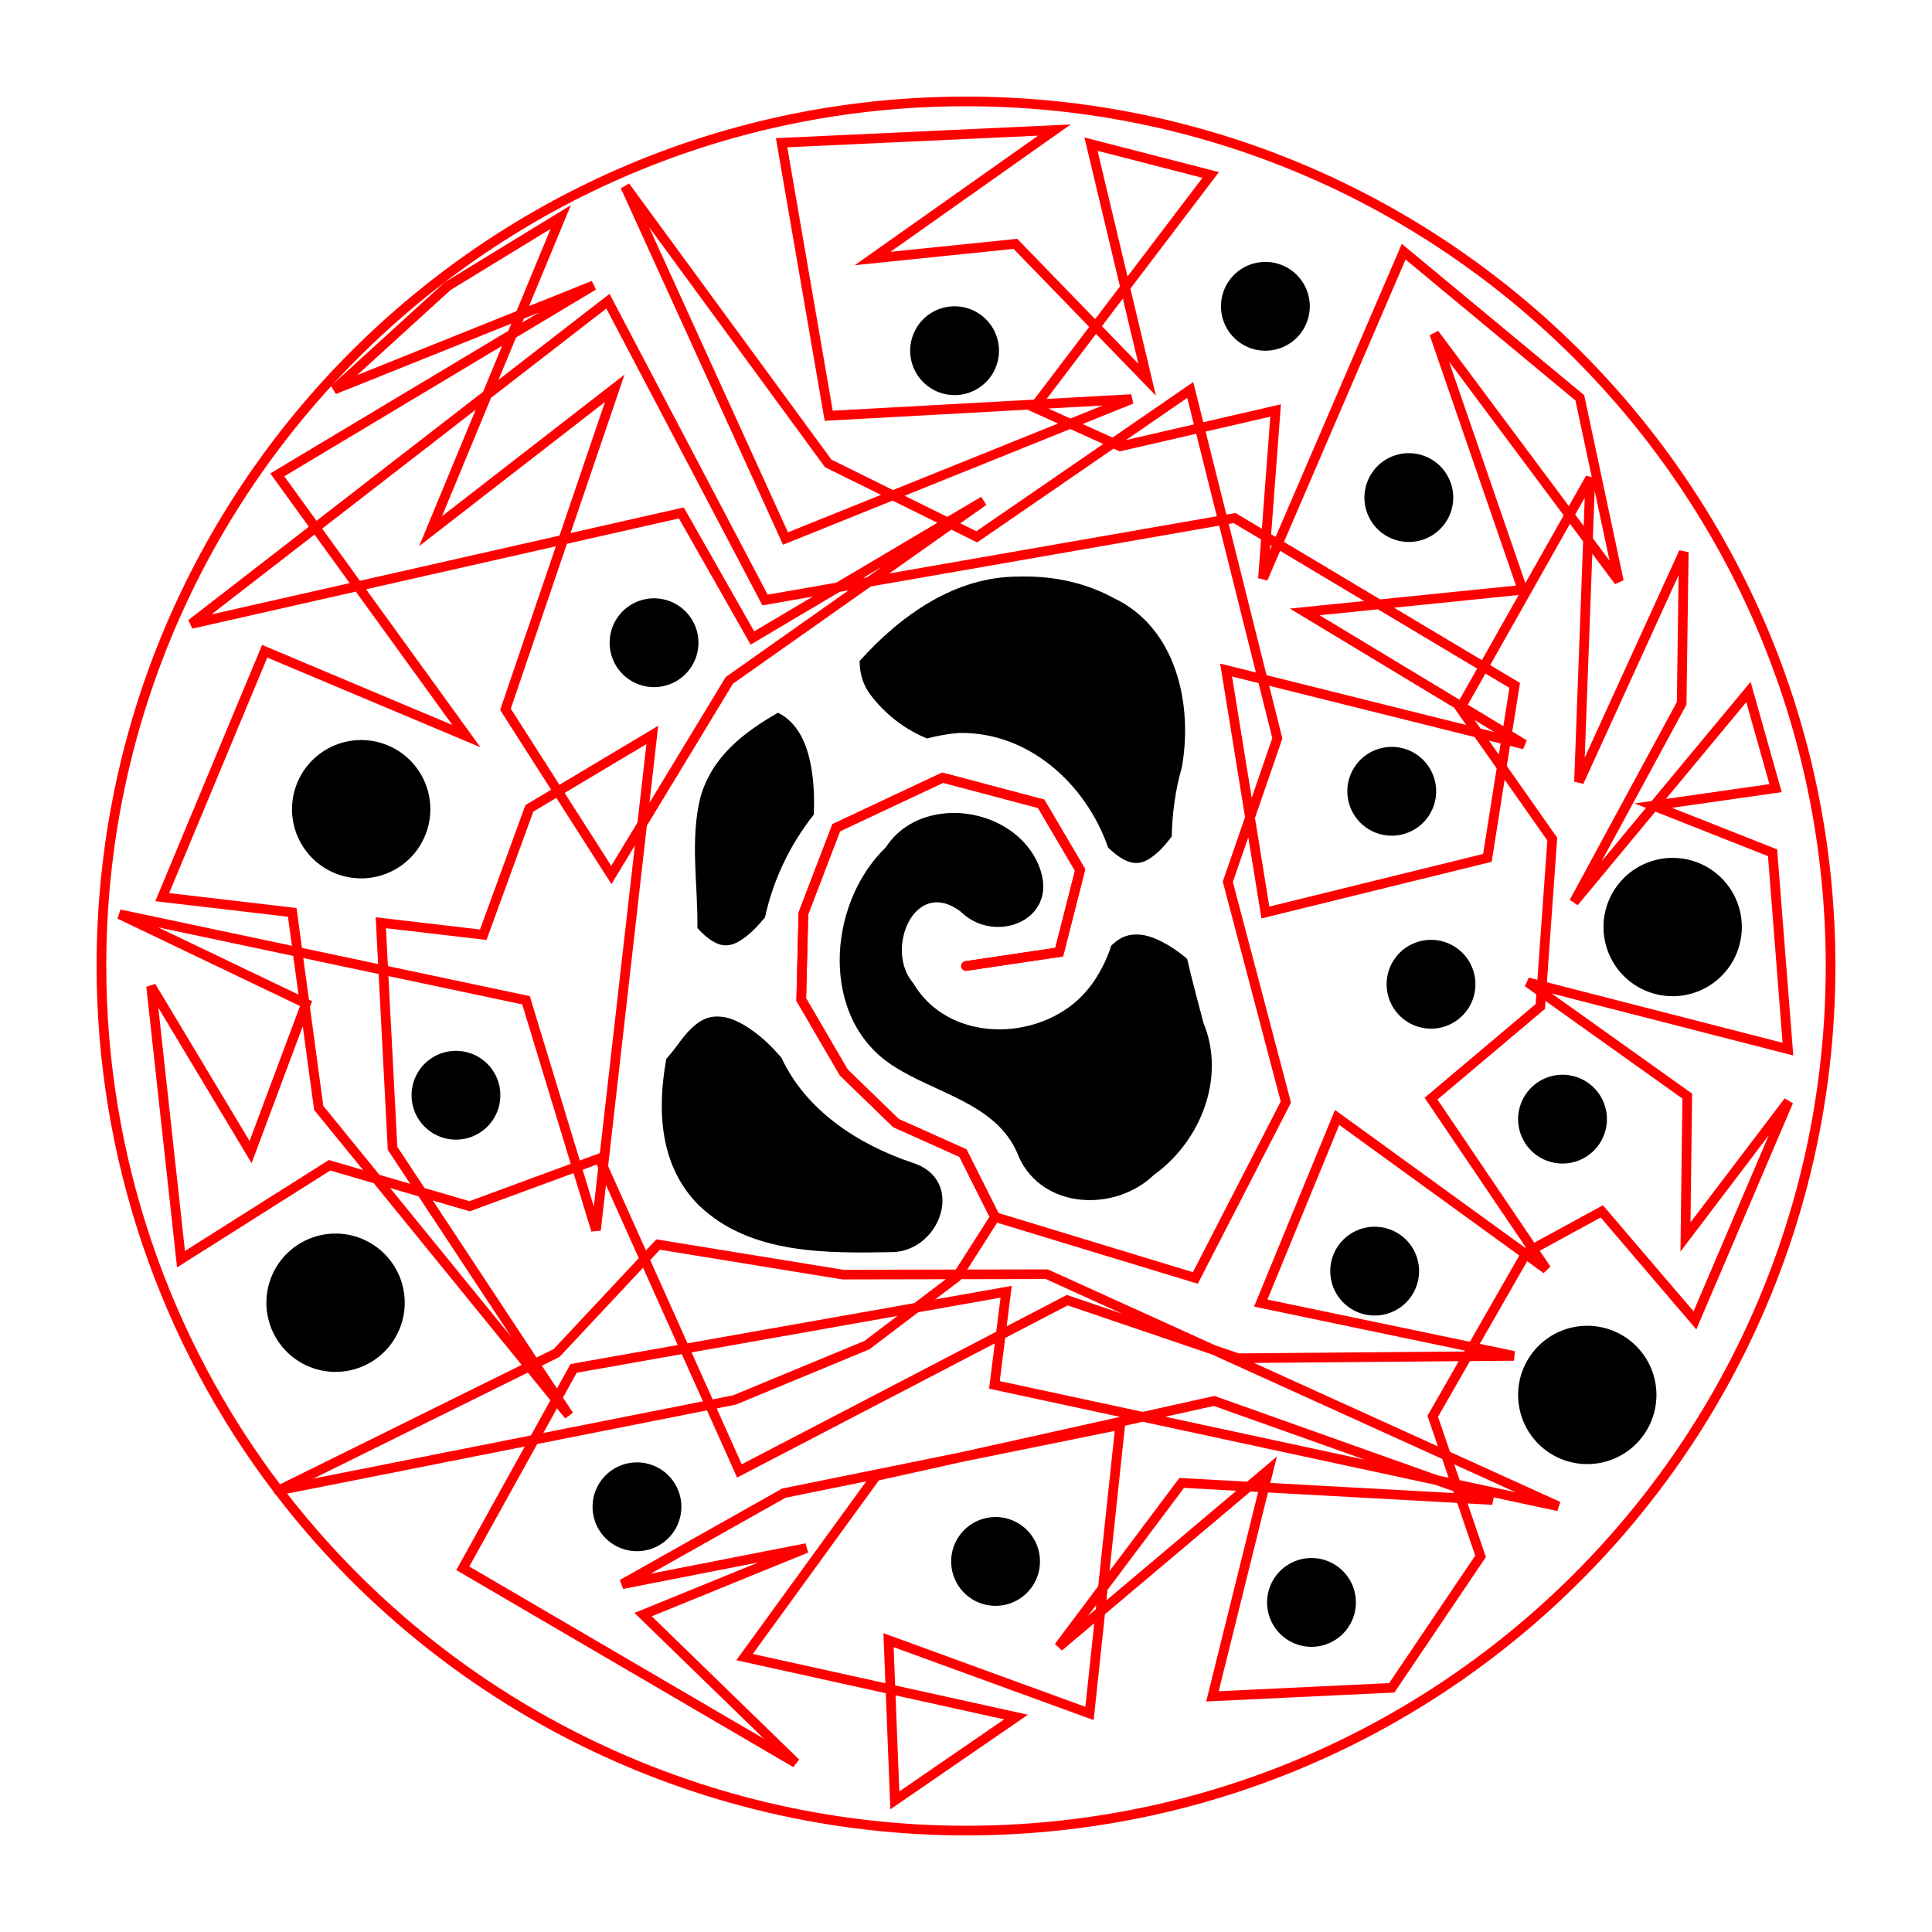 <?xml version="1.0" encoding="UTF-8" standalone="no"?>
<!-- Created with Inkscape (http://www.inkscape.org/) -->

<svg
   xmlns:dc="http://purl.org/dc/elements/1.1/"
   xmlns:cc="http://creativecommons.org/ns#"
   xmlns:rdf="http://www.w3.org/1999/02/22-rdf-syntax-ns#"
   xmlns:svg="http://www.w3.org/2000/svg"
   xmlns="http://www.w3.org/2000/svg"
   xmlns:sodipodi="http://sodipodi.sourceforge.net/DTD/sodipodi-0.dtd"
   xmlns:inkscape="http://www.inkscape.org/namespaces/inkscape"
   sodipodi:docname="centercave.svg"
   inkscape:version="0.91 r13725"
   version="1.1"
   id="svg5346"
   viewBox="0 0 200 200"
   height="56.444mm"
   width="56.444mm">
  <sodipodi:namedview
     inkscape:window-maximized="1"
     inkscape:window-y="39"
     inkscape:window-x="106"
     inkscape:window-height="1561"
     inkscape:window-width="2454"
     fit-margin-bottom="0"
     fit-margin-right="0"
     fit-margin-left="0"
     fit-margin-top="0"
     showgrid="false"
     inkscape:current-layer="layer3"
     inkscape:document-units="px"
     inkscape:cy="104.20623"
     inkscape:cx="140.04837"
     inkscape:zoom="5.656854"
     inkscape:pageshadow="2"
     inkscape:pageopacity="0.0"
     borderopacity="1.0"
     bordercolor="#666666"
     pagecolor="#ffffff"
     id="base">
    <inkscape:grid
       spacingy="10"
       spacingx="10"
       id="grid5994"
       type="xygrid" />
  </sodipodi:namedview>
  <defs
     id="defs5348" />
  <g
     style="display:none"
     inkscape:label="arena"
     id="layer1"
     inkscape:groupmode="layer">
    <path
       style="fill:#000000;fill-opacity:1;fill-rule:evenodd;stroke:none;stroke-width:1px;stroke-linecap:butt;stroke-linejoin:miter;stroke-opacity:1"
       d="m 105.451,59.689 c -7.141,-0.03 -13.219,4.73 -17.569,9.988 -5.562,3.546 -13.337,5.767 -15.369,12.83 -1.791,7.12 1.552,14.912 -2.152,21.665 -2.12,6.616 -3.464,15.106 1.94,20.558 5.325,5.171 13.318,5.007 20.196,4.89 4.98,-0.246 7.439,-7.561 1.943,-9.258 -5.948,-2.001 -11.651,-5.807 -13.984,-11.89 -6.065,-13.422 3.97,-31.407 18.804,-32.595 12.359,-0.259 21.071,15.913 13.78,25.994 -4.227,5.983 -14.619,6.556 -18.504,-0.102 -2.982,-3.418 0.106,-11.031 4.907,-7.4 3.359,3.374 9.842,1.093 8.331,-4.08 -1.973,-6.622 -12.23,-8.499 -16.072,-2.575 -6.126,5.899 -6.911,17.865 0.895,22.713 4.428,2.848 10.875,3.884 12.901,9.398 2.497,5.4 9.964,5.647 13.946,1.805 4.834,-3.433 7.486,-10.076 5.14,-15.734 -2.272,-8.563 -4.774,-17.637 -2.244,-26.444 1.168,-6.503 -0.549,-14.469 -7.043,-17.54 -2.992,-1.638 -6.45,-2.332 -9.844,-2.22 z"
       id="blob"
       inkscape:connector-curvature="0"
       inkscape:label="#path4299" />
    <path
       inkscape:connector-curvature="0"
       style="color:#000000;clip-rule:nonzero;display:inline;overflow:visible;visibility:visible;opacity:1;isolation:auto;mix-blend-mode:normal;color-interpolation:sRGB;color-interpolation-filters:linearRGB;solid-color:#000000;solid-opacity:1;fill:#000000;fill-opacity:1;fill-rule:evenodd;stroke:none;stroke-width:1;stroke-linecap:round;stroke-linejoin:miter;stroke-miterlimit:4;stroke-dasharray:none;stroke-dashoffset:0;stroke-opacity:1;color-rendering:auto;image-rendering:auto;shape-rendering:auto;text-rendering:auto;enable-background:accumulate"
       d="m 44.548,83.769 a 7.159,7.159 0 0 1 -7.159,7.159 7.159,7.159 0 0 1 -7.159,-7.159 7.159,7.159 0 0 1 7.159,-7.159 7.159,7.159 0 0 1 7.159,7.159 z"
       id="path4450" />
    <path
       id="path4468"
       d="m 51.796,113.379 a 4.596,4.596 0 0 1 -4.596,4.596 4.596,4.596 0 0 1 -4.596,-4.596 4.596,4.596 0 0 1 4.596,-4.596 4.596,4.596 0 0 1 4.596,4.596 z"
       style="color:#000000;clip-rule:nonzero;display:inline;overflow:visible;visibility:visible;opacity:1;isolation:auto;mix-blend-mode:normal;color-interpolation:sRGB;color-interpolation-filters:linearRGB;solid-color:#000000;solid-opacity:1;fill:#000000;fill-opacity:1;fill-rule:evenodd;stroke:none;stroke-width:1;stroke-linecap:round;stroke-linejoin:miter;stroke-miterlimit:4;stroke-dasharray:none;stroke-dashoffset:0;stroke-opacity:1;color-rendering:auto;image-rendering:auto;shape-rendering:auto;text-rendering:auto;enable-background:accumulate"
       inkscape:connector-curvature="0" />
    <path
       inkscape:connector-curvature="0"
       style="color:#000000;clip-rule:nonzero;display:inline;overflow:visible;visibility:visible;opacity:1;isolation:auto;mix-blend-mode:normal;color-interpolation:sRGB;color-interpolation-filters:linearRGB;solid-color:#000000;solid-opacity:1;fill:#000000;fill-opacity:1;fill-rule:evenodd;stroke:none;stroke-width:1;stroke-linecap:round;stroke-linejoin:miter;stroke-miterlimit:4;stroke-dasharray:none;stroke-dashoffset:0;stroke-opacity:1;color-rendering:auto;image-rendering:auto;shape-rendering:auto;text-rendering:auto;enable-background:accumulate"
       d="m 72.302,66.534 a 4.596,4.596 0 0 1 -4.596,4.596 4.596,4.596 0 0 1 -4.596,-4.596 4.596,4.596 0 0 1 4.596,-4.596 4.596,4.596 0 0 1 4.596,4.596 z"
       id="path4470" />
    <path
       id="path4472"
       d="m 103.414,36.305 a 4.596,4.596 0 0 1 -4.596,4.596 4.596,4.596 0 0 1 -4.596,-4.596 4.596,4.596 0 0 1 4.596,-4.596 4.596,4.596 0 0 1 4.596,4.596 z"
       style="color:#000000;clip-rule:nonzero;display:inline;overflow:visible;visibility:visible;opacity:1;isolation:auto;mix-blend-mode:normal;color-interpolation:sRGB;color-interpolation-filters:linearRGB;solid-color:#000000;solid-opacity:1;fill:#000000;fill-opacity:1;fill-rule:evenodd;stroke:none;stroke-width:1;stroke-linecap:round;stroke-linejoin:miter;stroke-miterlimit:4;stroke-dasharray:none;stroke-dashoffset:0;stroke-opacity:1;color-rendering:auto;image-rendering:auto;shape-rendering:auto;text-rendering:auto;enable-background:accumulate"
       inkscape:connector-curvature="0" />
    <path
       inkscape:connector-curvature="0"
       style="color:#000000;clip-rule:nonzero;display:inline;overflow:visible;visibility:visible;opacity:1;isolation:auto;mix-blend-mode:normal;color-interpolation:sRGB;color-interpolation-filters:linearRGB;solid-color:#000000;solid-opacity:1;fill:#000000;fill-opacity:1;fill-rule:evenodd;stroke:none;stroke-width:1;stroke-linecap:round;stroke-linejoin:miter;stroke-miterlimit:4;stroke-dasharray:none;stroke-dashoffset:0;stroke-opacity:1;color-rendering:auto;image-rendering:auto;shape-rendering:auto;text-rendering:auto;enable-background:accumulate"
       d="m 150.437,51.508 a 4.596,4.596 0 0 1 -4.596,4.596 4.596,4.596 0 0 1 -4.596,-4.596 4.596,4.596 0 0 1 4.596,-4.596 4.596,4.596 0 0 1 4.596,4.596 z"
       id="path4474" />
    <path
       id="path4476"
       d="m 135.588,31.709 a 4.596,4.596 0 0 1 -4.596,4.596 4.596,4.596 0 0 1 -4.596,-4.596 4.596,4.596 0 0 1 4.596,-4.596 4.596,4.596 0 0 1 4.596,4.596 z"
       style="color:#000000;clip-rule:nonzero;display:inline;overflow:visible;visibility:visible;opacity:1;isolation:auto;mix-blend-mode:normal;color-interpolation:sRGB;color-interpolation-filters:linearRGB;solid-color:#000000;solid-opacity:1;fill:#000000;fill-opacity:1;fill-rule:evenodd;stroke:none;stroke-width:1;stroke-linecap:round;stroke-linejoin:miter;stroke-miterlimit:4;stroke-dasharray:none;stroke-dashoffset:0;stroke-opacity:1;color-rendering:auto;image-rendering:auto;shape-rendering:auto;text-rendering:auto;enable-background:accumulate"
       inkscape:connector-curvature="0" />
    <path
       inkscape:connector-curvature="0"
       style="color:#000000;clip-rule:nonzero;display:inline;overflow:visible;visibility:visible;opacity:1;isolation:auto;mix-blend-mode:normal;color-interpolation:sRGB;color-interpolation-filters:linearRGB;solid-color:#000000;solid-opacity:1;fill:#000000;fill-opacity:1;fill-rule:evenodd;stroke:none;stroke-width:1;stroke-linecap:round;stroke-linejoin:miter;stroke-miterlimit:4;stroke-dasharray:none;stroke-dashoffset:0;stroke-opacity:1;color-rendering:auto;image-rendering:auto;shape-rendering:auto;text-rendering:auto;enable-background:accumulate"
       d="m 148.669,81.913 a 4.596,4.596 0 0 1 -4.596,4.596 4.596,4.596 0 0 1 -4.596,-4.596 4.596,4.596 0 0 1 4.596,-4.596 4.596,4.596 0 0 1 4.596,4.596 z"
       id="path4478" />
    <path
       id="path4480"
       d="m 166.347,115.854 a 4.596,4.596 0 0 1 -4.596,4.596 4.596,4.596 0 0 1 -4.596,-4.596 4.596,4.596 0 0 1 4.596,-4.596 4.596,4.596 0 0 1 4.596,4.596 z"
       style="color:#000000;clip-rule:nonzero;display:inline;overflow:visible;visibility:visible;opacity:1;isolation:auto;mix-blend-mode:normal;color-interpolation:sRGB;color-interpolation-filters:linearRGB;solid-color:#000000;solid-opacity:1;fill:#000000;fill-opacity:1;fill-rule:evenodd;stroke:none;stroke-width:1;stroke-linecap:round;stroke-linejoin:miter;stroke-miterlimit:4;stroke-dasharray:none;stroke-dashoffset:0;stroke-opacity:1;color-rendering:auto;image-rendering:auto;shape-rendering:auto;text-rendering:auto;enable-background:accumulate"
       inkscape:connector-curvature="0" />
    <path
       inkscape:connector-curvature="0"
       style="color:#000000;clip-rule:nonzero;display:inline;overflow:visible;visibility:visible;opacity:1;isolation:auto;mix-blend-mode:normal;color-interpolation:sRGB;color-interpolation-filters:linearRGB;solid-color:#000000;solid-opacity:1;fill:#000000;fill-opacity:1;fill-rule:evenodd;stroke:none;stroke-width:1;stroke-linecap:round;stroke-linejoin:miter;stroke-miterlimit:4;stroke-dasharray:none;stroke-dashoffset:0;stroke-opacity:1;color-rendering:auto;image-rendering:auto;shape-rendering:auto;text-rendering:auto;enable-background:accumulate"
       d="m 146.901,131.587 a 4.596,4.596 0 0 1 -4.596,4.596 4.596,4.596 0 0 1 -4.596,-4.596 4.596,4.596 0 0 1 4.596,-4.596 4.596,4.596 0 0 1 4.596,4.596 z"
       id="path4482" />
    <path
       id="path4484"
       d="m 152.735,101.889 a 4.596,4.596 0 0 1 -4.596,4.596 4.596,4.596 0 0 1 -4.596,-4.596 4.596,4.596 0 0 1 4.596,-4.596 4.596,4.596 0 0 1 4.596,4.596 z"
       style="color:#000000;clip-rule:nonzero;display:inline;overflow:visible;visibility:visible;opacity:1;isolation:auto;mix-blend-mode:normal;color-interpolation:sRGB;color-interpolation-filters:linearRGB;solid-color:#000000;solid-opacity:1;fill:#000000;fill-opacity:1;fill-rule:evenodd;stroke:none;stroke-width:1;stroke-linecap:round;stroke-linejoin:miter;stroke-miterlimit:4;stroke-dasharray:none;stroke-dashoffset:0;stroke-opacity:1;color-rendering:auto;image-rendering:auto;shape-rendering:auto;text-rendering:auto;enable-background:accumulate"
       inkscape:connector-curvature="0" />
    <path
       inkscape:connector-curvature="0"
       style="color:#000000;clip-rule:nonzero;display:inline;overflow:visible;visibility:visible;opacity:1;isolation:auto;mix-blend-mode:normal;color-interpolation:sRGB;color-interpolation-filters:linearRGB;solid-color:#000000;solid-opacity:1;fill:#000000;fill-opacity:1;fill-rule:evenodd;stroke:none;stroke-width:1;stroke-linecap:round;stroke-linejoin:miter;stroke-miterlimit:4;stroke-dasharray:none;stroke-dashoffset:0;stroke-opacity:1;color-rendering:auto;image-rendering:auto;shape-rendering:auto;text-rendering:auto;enable-background:accumulate"
       d="m 70.534,155.983 a 4.596,4.596 0 0 1 -4.596,4.596 4.596,4.596 0 0 1 -4.596,-4.596 4.596,4.596 0 0 1 4.596,-4.596 4.596,4.596 0 0 1 4.596,4.596 z"
       id="path4486" />
    <path
       id="path4488"
       d="m 107.657,161.639 a 4.596,4.596 0 0 1 -4.596,4.596 4.596,4.596 0 0 1 -4.596,-4.596 4.596,4.596 0 0 1 4.596,-4.596 4.596,4.596 0 0 1 4.596,4.596 z"
       style="color:#000000;clip-rule:nonzero;display:inline;overflow:visible;visibility:visible;opacity:1;isolation:auto;mix-blend-mode:normal;color-interpolation:sRGB;color-interpolation-filters:linearRGB;solid-color:#000000;solid-opacity:1;fill:#000000;fill-opacity:1;fill-rule:evenodd;stroke:none;stroke-width:1;stroke-linecap:round;stroke-linejoin:miter;stroke-miterlimit:4;stroke-dasharray:none;stroke-dashoffset:0;stroke-opacity:1;color-rendering:auto;image-rendering:auto;shape-rendering:auto;text-rendering:auto;enable-background:accumulate"
       inkscape:connector-curvature="0" />
    <path
       id="path4490"
       d="m 180.312,95.967 a 7.159,7.159 0 0 1 -7.159,7.159 7.159,7.159 0 0 1 -7.159,-7.159 7.159,7.159 0 0 1 7.159,-7.159 7.159,7.159 0 0 1 7.159,7.159 z"
       style="color:#000000;clip-rule:nonzero;display:inline;overflow:visible;visibility:visible;opacity:1;isolation:auto;mix-blend-mode:normal;color-interpolation:sRGB;color-interpolation-filters:linearRGB;solid-color:#000000;solid-opacity:1;fill:#000000;fill-opacity:1;fill-rule:evenodd;stroke:none;stroke-width:1;stroke-linecap:round;stroke-linejoin:miter;stroke-miterlimit:4;stroke-dasharray:none;stroke-dashoffset:0;stroke-opacity:1;color-rendering:auto;image-rendering:auto;shape-rendering:auto;text-rendering:auto;enable-background:accumulate"
       inkscape:connector-curvature="0" />
    <path
       inkscape:connector-curvature="0"
       style="color:#000000;clip-rule:nonzero;display:inline;overflow:visible;visibility:visible;opacity:1;isolation:auto;mix-blend-mode:normal;color-interpolation:sRGB;color-interpolation-filters:linearRGB;solid-color:#000000;solid-opacity:1;fill:#000000;fill-opacity:1;fill-rule:evenodd;stroke:none;stroke-width:1;stroke-linecap:round;stroke-linejoin:miter;stroke-miterlimit:4;stroke-dasharray:none;stroke-dashoffset:0;stroke-opacity:1;color-rendering:auto;image-rendering:auto;shape-rendering:auto;text-rendering:auto;enable-background:accumulate"
       d="m 171.473,144.404 a 7.159,7.159 0 0 1 -7.159,7.159 7.159,7.159 0 0 1 -7.159,-7.159 7.159,7.159 0 0 1 7.159,-7.159 7.159,7.159 0 0 1 7.159,7.159 z"
       id="path4492" />
    <path
       id="path4494"
       d="m 41.896,134.858 a 7.159,7.159 0 0 1 -7.159,7.159 7.159,7.159 0 0 1 -7.159,-7.159 7.159,7.159 0 0 1 7.159,-7.159 7.159,7.159 0 0 1 7.159,7.159 z"
       style="color:#000000;clip-rule:nonzero;display:inline;overflow:visible;visibility:visible;opacity:1;isolation:auto;mix-blend-mode:normal;color-interpolation:sRGB;color-interpolation-filters:linearRGB;solid-color:#000000;solid-opacity:1;fill:#000000;fill-opacity:1;fill-rule:evenodd;stroke:none;stroke-width:1;stroke-linecap:round;stroke-linejoin:miter;stroke-miterlimit:4;stroke-dasharray:none;stroke-dashoffset:0;stroke-opacity:1;color-rendering:auto;image-rendering:auto;shape-rendering:auto;text-rendering:auto;enable-background:accumulate"
       inkscape:connector-curvature="0" />
    <path
       inkscape:connector-curvature="0"
       style="color:#000000;clip-rule:nonzero;display:inline;overflow:visible;visibility:visible;opacity:1;isolation:auto;mix-blend-mode:normal;color-interpolation:sRGB;color-interpolation-filters:linearRGB;solid-color:#000000;solid-opacity:1;fill:#000000;fill-opacity:1;fill-rule:evenodd;stroke:none;stroke-width:1;stroke-linecap:round;stroke-linejoin:miter;stroke-miterlimit:4;stroke-dasharray:none;stroke-dashoffset:0;stroke-opacity:1;color-rendering:auto;image-rendering:auto;shape-rendering:auto;text-rendering:auto;enable-background:accumulate"
       d="m 140.361,165.882 a 4.596,4.596 0 0 1 -4.596,4.596 4.596,4.596 0 0 1 -4.596,-4.596 4.596,4.596 0 0 1 4.596,-4.596 4.596,4.596 0 0 1 4.596,4.596 z"
       id="path4496" />
  </g>
  <g
     inkscape:groupmode="layer"
     id="layer3"
     inkscape:label="shortcuts"
     style="display:inline">
    <path
       style="display:inline;fill:#000000;fill-opacity:1;fill-rule:evenodd;stroke:none;stroke-width:1px;stroke-linecap:butt;stroke-linejoin:miter;stroke-opacity:1"
       d="m 99.186,84.16 c -0.292,-0.013 -0.583,-0.011 -0.873,0.004 -0.003,1.3e-4 -0.006,-1.32e-4 -0.01,0 -0.292,0.012 -0.579,0.044 -0.867,0.082 -2.275,0.299 -4.395,1.402 -5.734,3.467 -6.126,5.899 -6.911,17.865 0.895,22.713 4.167,2.68 10.118,3.758 12.494,8.471 6e-4,0.002 0.001,0.004 0.002,0.006 0.148,0.294 0.285,0.598 0.404,0.922 2.497,5.4 9.965,5.648 13.947,1.805 0.281,-0.199 0.553,-0.411 0.818,-0.631 0.001,-0.001 0.002,-0.003 0.004,-0.004 0.265,-0.22 0.519,-0.451 0.768,-0.689 0.002,-0.002 0.002,-0.004 0.004,-0.006 3.787,-3.644 5.618,-9.406 3.545,-14.404 -0.579,-2.181 -1.17,-4.396 -1.691,-6.631 -0.046,-0.039 -0.085,-0.079 -0.131,-0.117 -1.562,-1.302 -3.395,-2.303 -4.783,-2.396 -0.972,-0.066 -1.885,0.099 -2.947,1.148 -0.248,0.792 -0.577,1.564 -0.973,2.314 -0.134,0.255 -0.273,0.509 -0.424,0.758 -0.185,0.304 -0.381,0.605 -0.594,0.898 -0.219,0.31 -0.463,0.597 -0.713,0.877 -0.082,0.091 -0.163,0.187 -0.248,0.275 -4.67,4.87 -13.925,4.946 -17.543,-1.254 -2.982,-3.418 0.106,-11.031 4.906,-7.4 0.025,0.025 0.053,0.042 0.078,0.066 0.211,0.204 0.434,0.387 0.666,0.549 0.464,0.323 0.963,0.563 1.479,0.723 0.773,0.24 1.579,0.304 2.348,0.207 0.256,-0.032 0.507,-0.083 0.752,-0.15 0.243,-0.067 0.48,-0.148 0.707,-0.248 0.002,-8.24e-4 0.004,-0.001 0.006,-0.002 0.033,-0.014 0.061,-0.036 0.094,-0.051 0.19,-0.089 0.378,-0.183 0.553,-0.295 0.002,-0.002 0.005,-0.002 0.008,-0.004 0.04,-0.026 0.074,-0.059 0.113,-0.086 0.161,-0.111 0.319,-0.225 0.463,-0.355 0.002,-0.002 0.004,-0.002 0.006,-0.004 0.053,-0.048 0.095,-0.106 0.145,-0.156 0.118,-0.119 0.238,-0.236 0.34,-0.369 0.064,-0.083 0.111,-0.179 0.168,-0.268 0.076,-0.118 0.159,-0.23 0.223,-0.357 0.048,-0.096 0.077,-0.203 0.117,-0.305 0.052,-0.132 0.112,-0.258 0.15,-0.398 0.067,-0.245 0.111,-0.503 0.131,-0.773 9e-5,-0.001 -10e-5,-0.003 0,-0.004 0.02,-0.276 0.013,-0.563 -0.021,-0.863 -0.035,-0.3 -0.097,-0.612 -0.191,-0.936 -0.486,-1.629 -1.473,-2.971 -2.742,-3.98 -4.1e-4,-3.27e-4 -0.002,3.26e-4 -0.002,0 -0.181,-0.144 -0.367,-0.282 -0.559,-0.412 -4.5e-4,-3.09e-4 -0.001,3.09e-4 -0.002,0 -0.192,-0.13 -0.388,-0.255 -0.59,-0.371 -5e-4,-2.87e-4 -10e-4,2.86e-4 -0.002,0 -0.201,-0.116 -0.407,-0.226 -0.617,-0.328 -5.5e-4,-2.63e-4 -10e-4,2.64e-4 -0.002,0 -0.42,-0.204 -0.855,-0.382 -1.301,-0.527 -6e-4,-1.97e-4 -10e-4,1.96e-4 -0.002,0 -0.446,-0.146 -0.9,-0.261 -1.361,-0.346 -6.4e-4,-1.18e-4 -0.001,1.17e-4 -0.002,0 -0.462,-0.085 -0.93,-0.14 -1.396,-0.162 -0.003,-1.55e-4 -0.006,1.53e-4 -0.01,0 z"
       transform="translate(0,-7.6293945e-6)"
       id="blob-3"
       inkscape:connector-curvature="0" />
    <path
       inkscape:connector-curvature="0"
       style="color:#000000;clip-rule:nonzero;display:inline;overflow:visible;visibility:visible;opacity:1;isolation:auto;mix-blend-mode:normal;color-interpolation:sRGB;color-interpolation-filters:linearRGB;solid-color:#000000;solid-opacity:1;fill:#000000;fill-opacity:1;fill-rule:evenodd;stroke:none;stroke-width:1;stroke-linecap:round;stroke-linejoin:miter;stroke-miterlimit:4;stroke-dasharray:none;stroke-dashoffset:0;stroke-opacity:1;color-rendering:auto;image-rendering:auto;shape-rendering:auto;text-rendering:auto;enable-background:accumulate"
       d="m 44.548,83.769 a 7.159,7.159 0 0 1 -7.159,7.159 7.159,7.159 0 0 1 -7.159,-7.159 7.159,7.159 0 0 1 7.159,-7.159 7.159,7.159 0 0 1 7.159,7.159 z"
       id="path4450-7" />
    <path
       id="path4468-5"
       d="m 51.796,113.379 a 4.596,4.596 0 0 1 -4.596,4.596 4.596,4.596 0 0 1 -4.596,-4.596 4.596,4.596 0 0 1 4.596,-4.596 4.596,4.596 0 0 1 4.596,4.596 z"
       style="color:#000000;clip-rule:nonzero;display:inline;overflow:visible;visibility:visible;opacity:1;isolation:auto;mix-blend-mode:normal;color-interpolation:sRGB;color-interpolation-filters:linearRGB;solid-color:#000000;solid-opacity:1;fill:#000000;fill-opacity:1;fill-rule:evenodd;stroke:none;stroke-width:1;stroke-linecap:round;stroke-linejoin:miter;stroke-miterlimit:4;stroke-dasharray:none;stroke-dashoffset:0;stroke-opacity:1;color-rendering:auto;image-rendering:auto;shape-rendering:auto;text-rendering:auto;enable-background:accumulate"
       inkscape:connector-curvature="0" />
    <path
       inkscape:connector-curvature="0"
       style="color:#000000;clip-rule:nonzero;display:inline;overflow:visible;visibility:visible;opacity:1;isolation:auto;mix-blend-mode:normal;color-interpolation:sRGB;color-interpolation-filters:linearRGB;solid-color:#000000;solid-opacity:1;fill:#000000;fill-opacity:1;fill-rule:evenodd;stroke:none;stroke-width:1;stroke-linecap:round;stroke-linejoin:miter;stroke-miterlimit:4;stroke-dasharray:none;stroke-dashoffset:0;stroke-opacity:1;color-rendering:auto;image-rendering:auto;shape-rendering:auto;text-rendering:auto;enable-background:accumulate"
       d="m 72.302,66.534 a 4.596,4.596 0 0 1 -4.596,4.596 4.596,4.596 0 0 1 -4.596,-4.596 4.596,4.596 0 0 1 4.596,-4.596 4.596,4.596 0 0 1 4.596,4.596 z"
       id="path4470-3" />
    <path
       id="path4472-5"
       d="m 103.414,36.305 a 4.596,4.596 0 0 1 -4.596,4.596 4.596,4.596 0 0 1 -4.596,-4.596 4.596,4.596 0 0 1 4.596,-4.596 4.596,4.596 0 0 1 4.596,4.596 z"
       style="color:#000000;clip-rule:nonzero;display:inline;overflow:visible;visibility:visible;opacity:1;isolation:auto;mix-blend-mode:normal;color-interpolation:sRGB;color-interpolation-filters:linearRGB;solid-color:#000000;solid-opacity:1;fill:#000000;fill-opacity:1;fill-rule:evenodd;stroke:none;stroke-width:1;stroke-linecap:round;stroke-linejoin:miter;stroke-miterlimit:4;stroke-dasharray:none;stroke-dashoffset:0;stroke-opacity:1;color-rendering:auto;image-rendering:auto;shape-rendering:auto;text-rendering:auto;enable-background:accumulate"
       inkscape:connector-curvature="0" />
    <path
       inkscape:connector-curvature="0"
       style="color:#000000;clip-rule:nonzero;display:inline;overflow:visible;visibility:visible;opacity:1;isolation:auto;mix-blend-mode:normal;color-interpolation:sRGB;color-interpolation-filters:linearRGB;solid-color:#000000;solid-opacity:1;fill:#000000;fill-opacity:1;fill-rule:evenodd;stroke:none;stroke-width:1;stroke-linecap:round;stroke-linejoin:miter;stroke-miterlimit:4;stroke-dasharray:none;stroke-dashoffset:0;stroke-opacity:1;color-rendering:auto;image-rendering:auto;shape-rendering:auto;text-rendering:auto;enable-background:accumulate"
       d="m 150.437,51.508 a 4.596,4.596 0 0 1 -4.596,4.596 4.596,4.596 0 0 1 -4.596,-4.596 4.596,4.596 0 0 1 4.596,-4.596 4.596,4.596 0 0 1 4.596,4.596 z"
       id="path4474-6" />
    <path
       id="path4476-2"
       d="m 135.588,31.709 a 4.596,4.596 0 0 1 -4.596,4.596 4.596,4.596 0 0 1 -4.596,-4.596 4.596,4.596 0 0 1 4.596,-4.596 4.596,4.596 0 0 1 4.596,4.596 z"
       style="color:#000000;clip-rule:nonzero;display:inline;overflow:visible;visibility:visible;opacity:1;isolation:auto;mix-blend-mode:normal;color-interpolation:sRGB;color-interpolation-filters:linearRGB;solid-color:#000000;solid-opacity:1;fill:#000000;fill-opacity:1;fill-rule:evenodd;stroke:none;stroke-width:1;stroke-linecap:round;stroke-linejoin:miter;stroke-miterlimit:4;stroke-dasharray:none;stroke-dashoffset:0;stroke-opacity:1;color-rendering:auto;image-rendering:auto;shape-rendering:auto;text-rendering:auto;enable-background:accumulate"
       inkscape:connector-curvature="0" />
    <path
       inkscape:connector-curvature="0"
       style="color:#000000;clip-rule:nonzero;display:inline;overflow:visible;visibility:visible;opacity:1;isolation:auto;mix-blend-mode:normal;color-interpolation:sRGB;color-interpolation-filters:linearRGB;solid-color:#000000;solid-opacity:1;fill:#000000;fill-opacity:1;fill-rule:evenodd;stroke:none;stroke-width:1;stroke-linecap:round;stroke-linejoin:miter;stroke-miterlimit:4;stroke-dasharray:none;stroke-dashoffset:0;stroke-opacity:1;color-rendering:auto;image-rendering:auto;shape-rendering:auto;text-rendering:auto;enable-background:accumulate"
       d="m 148.669,81.913 a 4.596,4.596 0 0 1 -4.596,4.596 4.596,4.596 0 0 1 -4.596,-4.596 4.596,4.596 0 0 1 4.596,-4.596 4.596,4.596 0 0 1 4.596,4.596 z"
       id="path4478-9" />
    <path
       id="path4480-1"
       d="m 166.347,115.854 a 4.596,4.596 0 0 1 -4.596,4.596 4.596,4.596 0 0 1 -4.596,-4.596 4.596,4.596 0 0 1 4.596,-4.596 4.596,4.596 0 0 1 4.596,4.596 z"
       style="color:#000000;clip-rule:nonzero;display:inline;overflow:visible;visibility:visible;opacity:1;isolation:auto;mix-blend-mode:normal;color-interpolation:sRGB;color-interpolation-filters:linearRGB;solid-color:#000000;solid-opacity:1;fill:#000000;fill-opacity:1;fill-rule:evenodd;stroke:none;stroke-width:1;stroke-linecap:round;stroke-linejoin:miter;stroke-miterlimit:4;stroke-dasharray:none;stroke-dashoffset:0;stroke-opacity:1;color-rendering:auto;image-rendering:auto;shape-rendering:auto;text-rendering:auto;enable-background:accumulate"
       inkscape:connector-curvature="0" />
    <path
       inkscape:connector-curvature="0"
       style="color:#000000;clip-rule:nonzero;display:inline;overflow:visible;visibility:visible;opacity:1;isolation:auto;mix-blend-mode:normal;color-interpolation:sRGB;color-interpolation-filters:linearRGB;solid-color:#000000;solid-opacity:1;fill:#000000;fill-opacity:1;fill-rule:evenodd;stroke:none;stroke-width:1;stroke-linecap:round;stroke-linejoin:miter;stroke-miterlimit:4;stroke-dasharray:none;stroke-dashoffset:0;stroke-opacity:1;color-rendering:auto;image-rendering:auto;shape-rendering:auto;text-rendering:auto;enable-background:accumulate"
       d="m 146.901,131.587 a 4.596,4.596 0 0 1 -4.596,4.596 4.596,4.596 0 0 1 -4.596,-4.596 4.596,4.596 0 0 1 4.596,-4.596 4.596,4.596 0 0 1 4.596,4.596 z"
       id="path4482-2" />
    <path
       id="path4484-7"
       d="m 152.735,101.889 a 4.596,4.596 0 0 1 -4.596,4.596 4.596,4.596 0 0 1 -4.596,-4.596 4.596,4.596 0 0 1 4.596,-4.596 4.596,4.596 0 0 1 4.596,4.596 z"
       style="color:#000000;clip-rule:nonzero;display:inline;overflow:visible;visibility:visible;opacity:1;isolation:auto;mix-blend-mode:normal;color-interpolation:sRGB;color-interpolation-filters:linearRGB;solid-color:#000000;solid-opacity:1;fill:#000000;fill-opacity:1;fill-rule:evenodd;stroke:none;stroke-width:1;stroke-linecap:round;stroke-linejoin:miter;stroke-miterlimit:4;stroke-dasharray:none;stroke-dashoffset:0;stroke-opacity:1;color-rendering:auto;image-rendering:auto;shape-rendering:auto;text-rendering:auto;enable-background:accumulate"
       inkscape:connector-curvature="0" />
    <path
       inkscape:connector-curvature="0"
       style="color:#000000;clip-rule:nonzero;display:inline;overflow:visible;visibility:visible;opacity:1;isolation:auto;mix-blend-mode:normal;color-interpolation:sRGB;color-interpolation-filters:linearRGB;solid-color:#000000;solid-opacity:1;fill:#000000;fill-opacity:1;fill-rule:evenodd;stroke:none;stroke-width:1;stroke-linecap:round;stroke-linejoin:miter;stroke-miterlimit:4;stroke-dasharray:none;stroke-dashoffset:0;stroke-opacity:1;color-rendering:auto;image-rendering:auto;shape-rendering:auto;text-rendering:auto;enable-background:accumulate"
       d="m 70.534,155.983 a 4.596,4.596 0 0 1 -4.596,4.596 4.596,4.596 0 0 1 -4.596,-4.596 4.596,4.596 0 0 1 4.596,-4.596 4.596,4.596 0 0 1 4.596,4.596 z"
       id="path4486-0" />
    <path
       id="path4488-9"
       d="m 107.657,161.639 a 4.596,4.596 0 0 1 -4.596,4.596 4.596,4.596 0 0 1 -4.596,-4.596 4.596,4.596 0 0 1 4.596,-4.596 4.596,4.596 0 0 1 4.596,4.596 z"
       style="color:#000000;clip-rule:nonzero;display:inline;overflow:visible;visibility:visible;opacity:1;isolation:auto;mix-blend-mode:normal;color-interpolation:sRGB;color-interpolation-filters:linearRGB;solid-color:#000000;solid-opacity:1;fill:#000000;fill-opacity:1;fill-rule:evenodd;stroke:none;stroke-width:1;stroke-linecap:round;stroke-linejoin:miter;stroke-miterlimit:4;stroke-dasharray:none;stroke-dashoffset:0;stroke-opacity:1;color-rendering:auto;image-rendering:auto;shape-rendering:auto;text-rendering:auto;enable-background:accumulate"
       inkscape:connector-curvature="0" />
    <path
       id="path4490-3"
       d="m 180.312,95.967 a 7.159,7.159 0 0 1 -7.159,7.159 7.159,7.159 0 0 1 -7.159,-7.159 7.159,7.159 0 0 1 7.159,-7.159 7.159,7.159 0 0 1 7.159,7.159 z"
       style="color:#000000;clip-rule:nonzero;display:inline;overflow:visible;visibility:visible;opacity:1;isolation:auto;mix-blend-mode:normal;color-interpolation:sRGB;color-interpolation-filters:linearRGB;solid-color:#000000;solid-opacity:1;fill:#000000;fill-opacity:1;fill-rule:evenodd;stroke:none;stroke-width:1;stroke-linecap:round;stroke-linejoin:miter;stroke-miterlimit:4;stroke-dasharray:none;stroke-dashoffset:0;stroke-opacity:1;color-rendering:auto;image-rendering:auto;shape-rendering:auto;text-rendering:auto;enable-background:accumulate"
       inkscape:connector-curvature="0" />
    <path
       inkscape:connector-curvature="0"
       style="color:#000000;clip-rule:nonzero;display:inline;overflow:visible;visibility:visible;opacity:1;isolation:auto;mix-blend-mode:normal;color-interpolation:sRGB;color-interpolation-filters:linearRGB;solid-color:#000000;solid-opacity:1;fill:#000000;fill-opacity:1;fill-rule:evenodd;stroke:none;stroke-width:1;stroke-linecap:round;stroke-linejoin:miter;stroke-miterlimit:4;stroke-dasharray:none;stroke-dashoffset:0;stroke-opacity:1;color-rendering:auto;image-rendering:auto;shape-rendering:auto;text-rendering:auto;enable-background:accumulate"
       d="m 171.473,144.404 a 7.159,7.159 0 0 1 -7.159,7.159 7.159,7.159 0 0 1 -7.159,-7.159 7.159,7.159 0 0 1 7.159,-7.159 7.159,7.159 0 0 1 7.159,7.159 z"
       id="path4492-6" />
    <path
       id="path4494-0"
       d="m 41.896,134.858 a 7.159,7.159 0 0 1 -7.159,7.159 7.159,7.159 0 0 1 -7.159,-7.159 7.159,7.159 0 0 1 7.159,-7.159 7.159,7.159 0 0 1 7.159,7.159 z"
       style="color:#000000;clip-rule:nonzero;display:inline;overflow:visible;visibility:visible;opacity:1;isolation:auto;mix-blend-mode:normal;color-interpolation:sRGB;color-interpolation-filters:linearRGB;solid-color:#000000;solid-opacity:1;fill:#000000;fill-opacity:1;fill-rule:evenodd;stroke:none;stroke-width:1;stroke-linecap:round;stroke-linejoin:miter;stroke-miterlimit:4;stroke-dasharray:none;stroke-dashoffset:0;stroke-opacity:1;color-rendering:auto;image-rendering:auto;shape-rendering:auto;text-rendering:auto;enable-background:accumulate"
       inkscape:connector-curvature="0" />
    <path
       inkscape:connector-curvature="0"
       style="color:#000000;clip-rule:nonzero;display:inline;overflow:visible;visibility:visible;opacity:1;isolation:auto;mix-blend-mode:normal;color-interpolation:sRGB;color-interpolation-filters:linearRGB;solid-color:#000000;solid-opacity:1;fill:#000000;fill-opacity:1;fill-rule:evenodd;stroke:none;stroke-width:1;stroke-linecap:round;stroke-linejoin:miter;stroke-miterlimit:4;stroke-dasharray:none;stroke-dashoffset:0;stroke-opacity:1;color-rendering:auto;image-rendering:auto;shape-rendering:auto;text-rendering:auto;enable-background:accumulate"
       d="m 140.361,165.882 a 4.596,4.596 0 0 1 -4.596,4.596 4.596,4.596 0 0 1 -4.596,-4.596 4.596,4.596 0 0 1 4.596,-4.596 4.596,4.596 0 0 1 4.596,4.596 z"
       id="path4496-6" />
    <path
       style="display:inline;fill:#000000;fill-opacity:1;fill-rule:evenodd;stroke:none;stroke-width:1px;stroke-linecap:butt;stroke-linejoin:miter;stroke-opacity:1"
       d="m 106.727,59.686 c -0.425,-0.011 -0.851,-0.01 -1.275,0.004 -6.565,-0.027 -12.215,4.003 -16.467,8.738 0.006,1.357 0.389,2.51 1.098,3.461 1.001,1.343 2.916,3.344 5.875,4.557 1.071,-0.277 2.17,-0.48 3.303,-0.57 7.21,-0.151 13.171,5.292 15.445,11.854 0.028,0.028 0.06,0.065 0.088,0.092 1.152,1.093 2.043,1.474 2.684,1.512 0.641,0.038 1.364,-0.153 2.529,-1.25 0.399,-0.375 0.836,-0.896 1.289,-1.484 0.055,-2.392 0.362,-4.78 1.043,-7.148 1.168,-6.503 -0.549,-14.467 -7.043,-17.539 -2.618,-1.433 -5.591,-2.144 -8.568,-2.225 z"
       id="path4330"
       inkscape:connector-curvature="0" />
    <path
       style="display:inline;fill:#000000;fill-opacity:1;fill-rule:evenodd;stroke:none;stroke-width:1px;stroke-linecap:butt;stroke-linejoin:miter;stroke-opacity:1"
       d="m 80.533,73.779 c -3.583,2.069 -6.815,4.542 -8.02,8.729 -1.105,4.395 -0.26,9.045 -0.318,13.551 0.027,0.03 0.055,0.071 0.082,0.1 1.076,1.168 1.941,1.605 2.578,1.686 0.637,0.08 1.37,-0.062 2.605,-1.078 0.522,-0.429 1.111,-1.051 1.734,-1.801 0.827,-3.86 2.595,-7.544 5.051,-10.641 0.023,-0.66 0.039,-1.343 0.014,-2.09 -0.078,-2.286 -0.491,-4.68 -1.475,-6.303 -0.548,-0.904 -1.218,-1.639 -2.252,-2.152 z"
       id="path4328"
       inkscape:connector-curvature="0" />
    <path
       style="display:inline;fill:#000000;fill-opacity:1;fill-rule:evenodd;stroke:none;stroke-width:1px;stroke-linecap:butt;stroke-linejoin:miter;stroke-opacity:1"
       d="m 74.346,105.234 c -1.196,-0.04 -2.391,0.444 -4.088,2.777 -0.443,0.609 -0.865,1.131 -1.285,1.613 -0.972,5.372 -0.672,11.071 3.328,15.105 5.325,5.171 13.318,5.007 20.195,4.889 4.98,-0.246 7.44,-7.561 1.943,-9.258 -5.609,-1.887 -10.996,-5.381 -13.549,-10.873 -0.428,-0.491 -0.89,-0.997 -1.418,-1.5 -1.471,-1.403 -3.234,-2.523 -4.613,-2.709 -0.172,-0.023 -0.343,-0.039 -0.514,-0.045 z"
       id="path4161-2"
       inkscape:connector-curvature="0" />
  </g>
  <g
     inkscape:label="trajectories"
     id="layer2"
     inkscape:groupmode="layer"
     style="display:inline">
    <path
       style="color:#000000;clip-rule:nonzero;display:inline;overflow:visible;visibility:visible;opacity:1;isolation:auto;mix-blend-mode:normal;color-interpolation:sRGB;color-interpolation-filters:linearRGB;solid-color:#000000;solid-opacity:1;fill:none;fill-opacity:1;fill-rule:evenodd;stroke:#ff0000;stroke-width:1;stroke-linecap:round;stroke-linejoin:miter;stroke-miterlimit:4;stroke-dasharray:none;stroke-dashoffset:0;stroke-opacity:1;color-rendering:auto;image-rendering:auto;shape-rendering:auto;text-rendering:auto;enable-background:accumulate"
       d="m 100,100 9.649,-1.435 2.163,-8.509 -4.033,-6.849 -10.197,-2.699 -11.017,5.174 -3.396,8.869 -0.225,8.922 4.399,7.543 5.409,5.247 6.93,3.105 3.323,6.618 -3.958,6.201 -9.3,7.057 -13.713,5.681 -47.194,9.36"
       id="sparse"
       inkscape:connector-curvature="0"
       inkscape:label="#outbound" />
    <path
       style="color:#000000;clip-rule:nonzero;display:inline;overflow:visible;visibility:visible;opacity:1;isolation:auto;mix-blend-mode:normal;color-interpolation:sRGB;color-interpolation-filters:linearRGB;solid-color:#000000;solid-opacity:1;fill:none;fill-opacity:1;fill-rule:evenodd;stroke:#ff0000;stroke-width:1;stroke-linecap:round;stroke-linejoin:miter;stroke-miterlimit:4;stroke-dasharray:none;stroke-dashoffset:0;stroke-opacity:1;color-rendering:auto;image-rendering:auto;shape-rendering:auto;text-rendering:auto;enable-background:accumulate"
       d="M 28.84,154.285 C 16.948,138.7 10.5,119.622 10.5,100 c 0,-49.429 40.071,-89.5 89.5,-89.5 49.429,0 89.5,40.071 89.5,89.5 l 0,0 c 0,49.429 -40.071,89.5 -89.5,89.5 -27.907,0 -54.217,-13.017 -71.148,-35.202"
       id="perimeter"
       inkscape:connector-curvature="0" />
    <path
       style="color:#000000;clip-rule:nonzero;display:inline;overflow:visible;visibility:visible;opacity:1;isolation:auto;mix-blend-mode:normal;color-interpolation:sRGB;color-interpolation-filters:linearRGB;solid-color:#000000;solid-opacity:1;fill:none;fill-opacity:1;fill-rule:evenodd;stroke:#ff0000;stroke-width:1;stroke-linecap:round;stroke-linejoin:miter;stroke-miterlimit:4;stroke-dasharray:none;stroke-dashoffset:0;stroke-opacity:1;color-rendering:auto;image-rendering:auto;shape-rendering:auto;text-rendering:auto;enable-background:accumulate"
       d="m 100,100 9.649,-1.435 2.163,-8.509 -4.033,-6.849 -10.197,-2.699 -11.017,5.174 -3.396,8.869 -0.225,8.922 4.399,7.543 5.409,5.247 6.93,3.105 3.323,6.618 20.738,6.308 9.369,-18.208 -6.01,-22.804 5.127,-14.849 L 123.213,40.371 101.116,55.573 85.737,47.972 64.718,19.286 81.317,55.75 117.135,41.315 85.788,43.04 80.911,14.775 109.149,13.464 90.333,26.759 l 14.78,-1.516 13.638,14.063 -5.812,-24.385 12.39,3.191 -18.274,24.062 8.91,4.031 16.087,-3.712 -1.312,17.399 14.57,-33.839 18.234,15.132 4.04,18.986 -19.108,-25.628 9.138,26.51 -22.548,2.293 22.728,13.721 -30.868,-7.705 4.066,25.102 22.981,-5.657 2.828,-17.854 L 127.81,53.629 79.196,62.114 62.933,31.178 19.799,64.589 70.534,53.099 77.889,66.043 101.823,51.861 75.503,70.431 63.286,90.575 52.326,73.428 63.64,40.194 44.573,54.987 58.046,22.467 46.345,29.617 34.592,40.325 61.446,29.546 28.705,49.159 48.282,76.203 27.4,67.417 16.794,92.873 l 13.458,1.575 2.739,20.239 25.907,31.836 -18.263,-27.653 -1.214,-23.349 10.606,1.241 4.773,-13.081 12.728,-7.601 -5.834,51.265 -7.242,-23.798 -42.079,-8.906 19.312,9.248 -5.744,15.375 -10.297,-17.158 3.093,28.245 15.38,-9.723 14.496,4.243 13.435,-4.95 14.496,32.35 33.941,-17.678 17.678,6.01 28.559,-0.241 -26.21,-5.468 7.905,-19.217 21.669,15.713 -11.946,-17.657 11.314,-9.546 1.237,-17.324 -9.521,-13.55 13.457,-23.835 -1.17,31.455 10.845,-23.769 -0.218,15.644 -11.145,20.578 18.059,-21.753 2.807,9.955 -12.659,1.81 12.349,4.879 1.591,20.329 -26.943,-6.92 16.521,11.781 -0.184,14.585 10.665,-14.043 -9.685,22.676 -9.642,-11.284 -7.778,4.243 -9.723,16.971 4.95,14.496 -9.192,13.612 -18.562,0.884 5.813,-23.447 -21.723,18.321 12.728,-16.971 32.173,1.768 -28.815,-10.253 -35.002,7.778 -13.612,18.738 28.105,6.206 -12.547,8.628 -0.653,-16.586 20.804,7.586 3.182,-29.875 -34.825,7.071 -16.733,9.426 19.071,-3.741 -16.905,6.887 15.804,15.359 -34.471,-20.153 11.473,-20.693 44.776,-7.933 -1.214,9.64 58.378,12.573 -52.952,-24.03 -21.113,0.041 -19.125,-3.113 -10.508,11.225 -28.78,14.228"
       id="dense"
       inkscape:connector-curvature="0"
       sodipodi:nodetypes="cccccccccccccccccccccccccccccccccccccccccccccccccccccccccccccccccccccccccccccccccccccccccccccccccccccccccccccccccccccccccccccccccccccccccccccc"
       inkscape:label="#path4158" />
  </g>
</svg>
